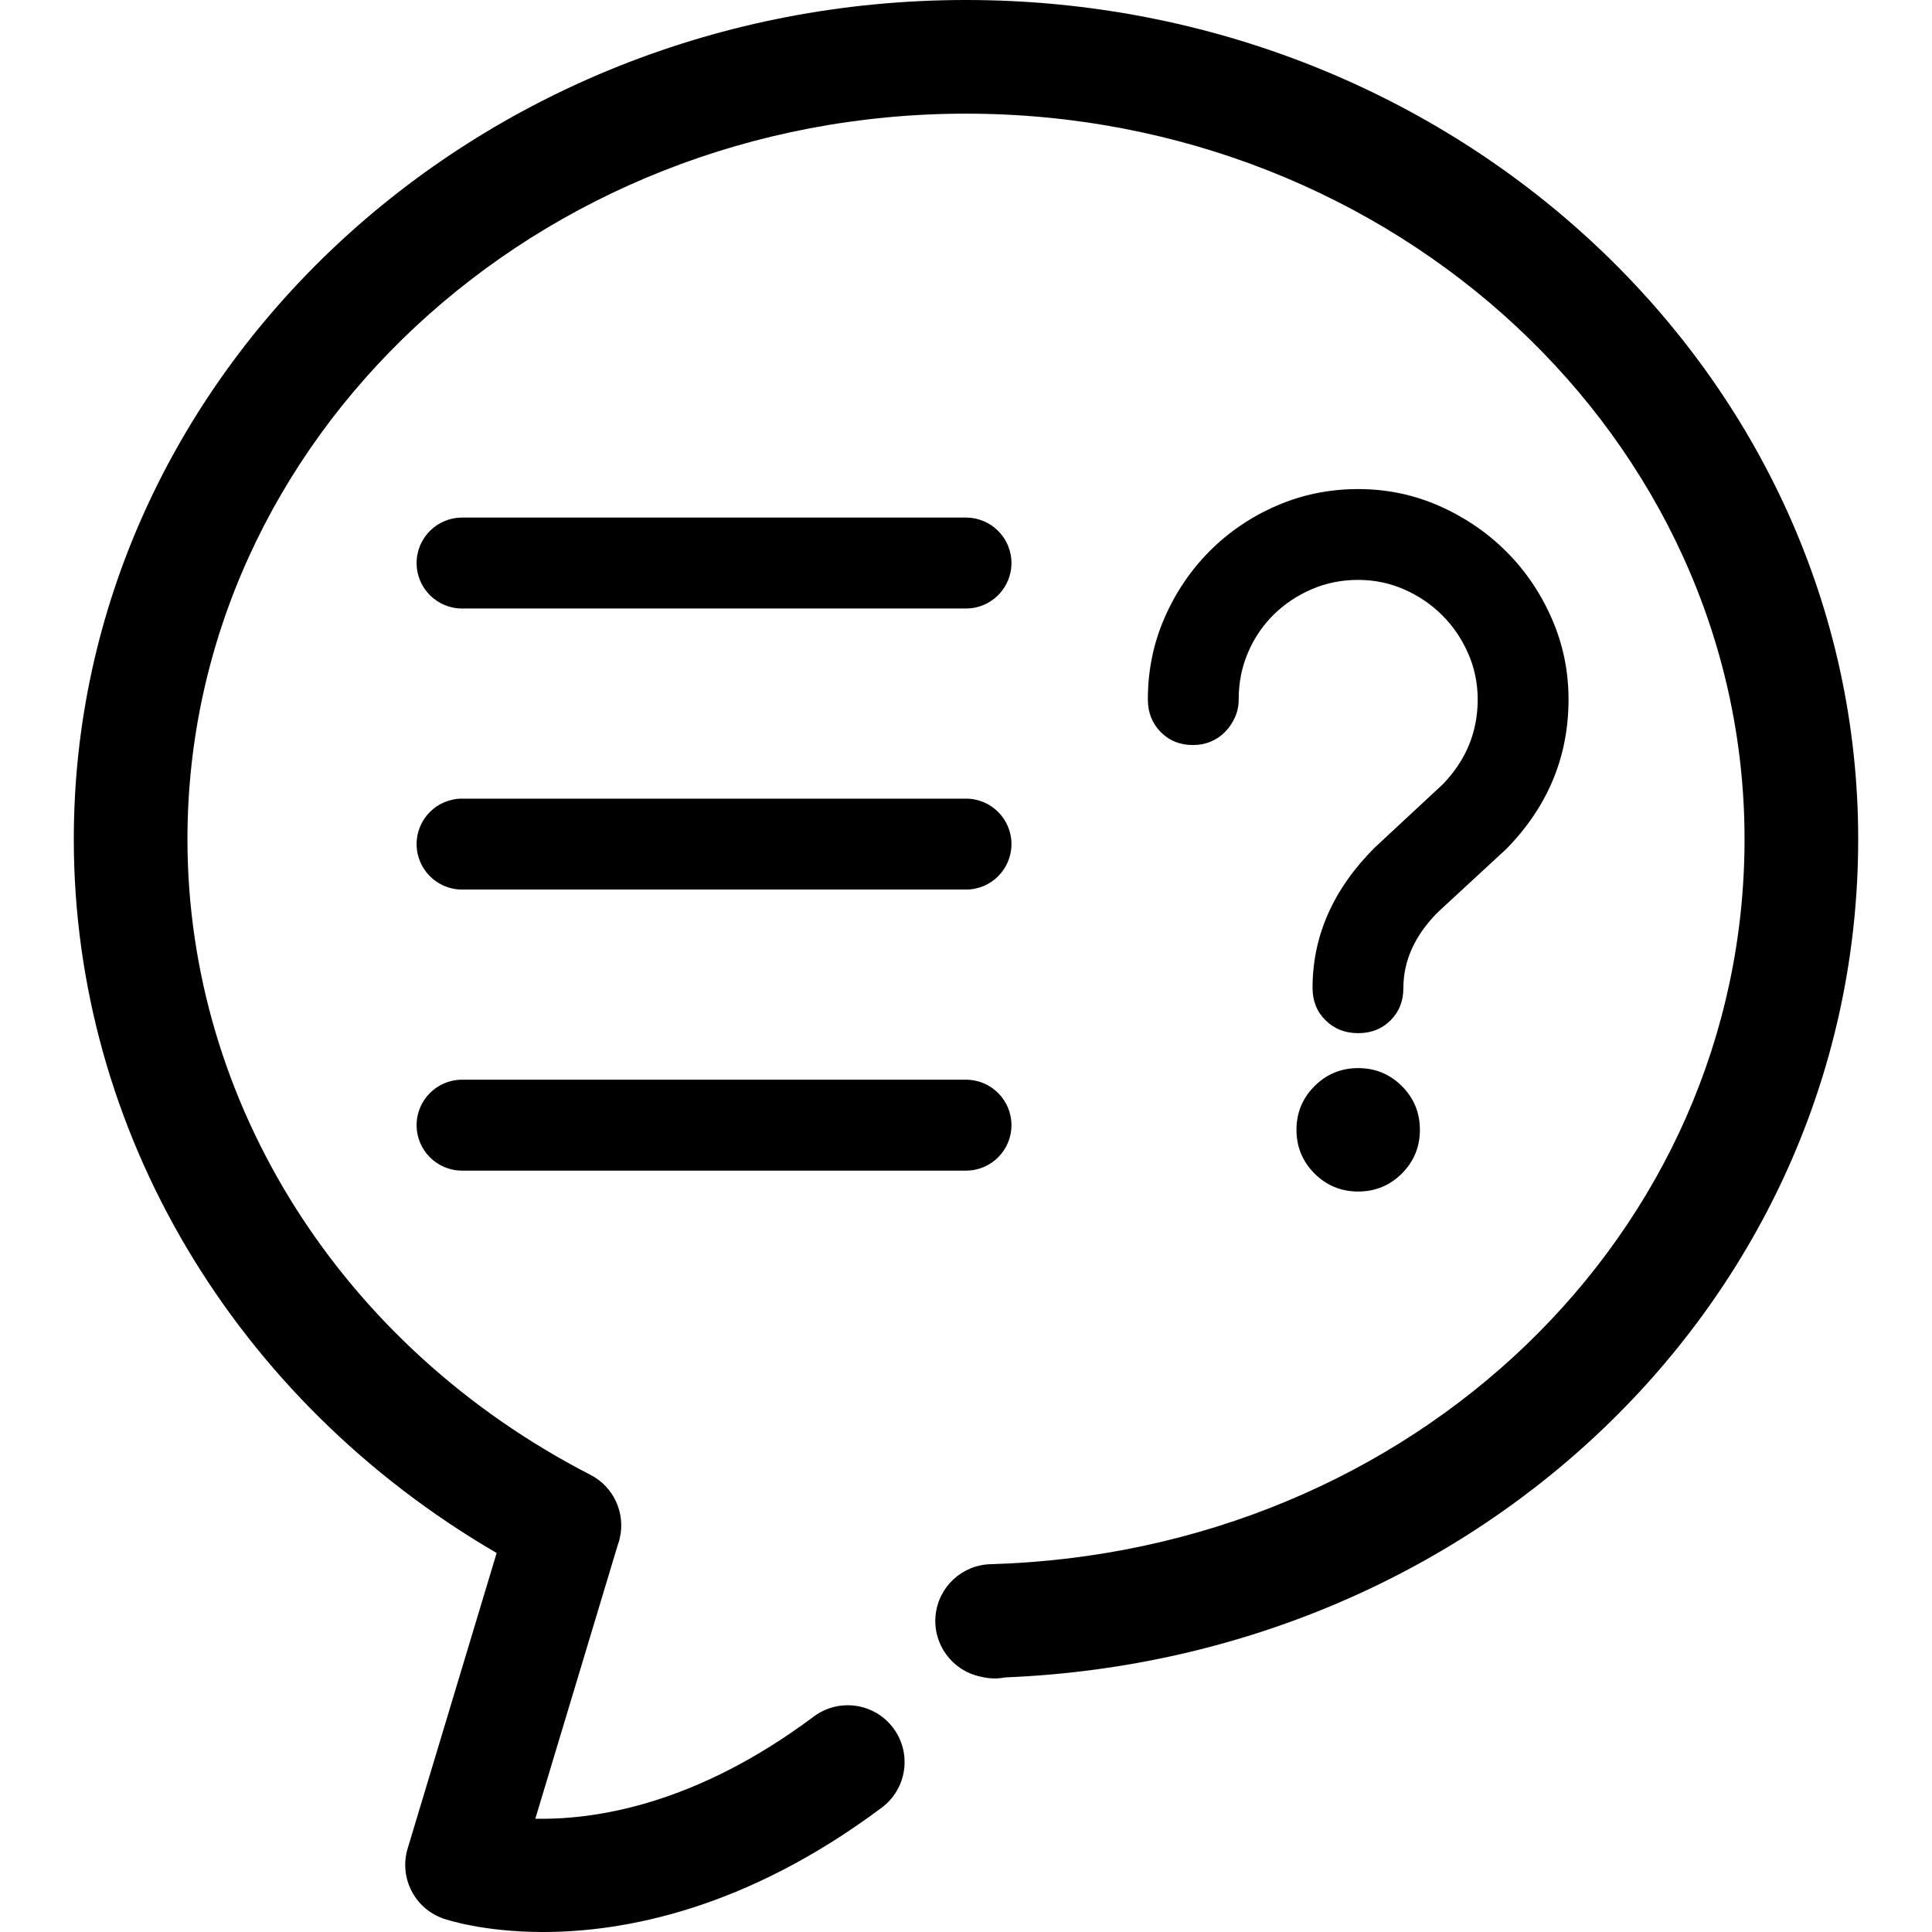 <?xml version="1.0" encoding="iso-8859-1"?>
<!-- Generator: Adobe Illustrator 18.1.1, SVG Export Plug-In . SVG Version: 6.00 Build 0)  -->
<svg version="1.1" id="Capa_1" xmlns="http://www.w3.org/2000/svg" xmlns:xlink="http://www.w3.org/1999/xlink" x="0px" y="0px"
	 viewBox="0 0 456.521 456.521" style="enable-background:new 0 0 456.521 456.521;" xml:space="preserve">
<g>
	<path d="M128.347,456.521c-14.051,0-22.747-2.888-23.562-3.168c-6.801-2.357-10.536-9.665-8.459-16.561l21.03-69.826
		c-61.909-36.053-99.917-99.725-99.917-168.663C17.439,88.961,112.013,0,228.26,0s210.821,88.961,210.821,198.303
		c0,106.942-88.3,193.449-201.523,198.058c-1.724,0.343-3.553,0.343-5.41-0.084l-0.657-0.147
		c-6.602-1.483-11.071-7.651-10.421-14.386c0.647-6.742,6.211-11.938,12.977-12.134c99.914-2.881,178.178-78.128,178.178-171.306
		c0-94.535-82.527-171.446-183.965-171.446S44.295,103.767,44.295,198.303c0,62.427,36.487,119.979,95.221,150.192
		c5.511,2.832,8.365,9.071,6.906,15.1c-0.122,0.504-0.273,0.993-0.448,1.476l-19.481,64.686
		c13.802,0.266,37.613-3.077,65.791-24.143c5.934-4.434,14.358-3.224,18.792,2.714c4.441,5.945,3.228,14.358-2.714,18.799
		C176.101,451.248,147.339,456.521,128.347,456.521z"/>
	<path d="M228.26,143.786H109.184c-5.934,0-10.742-4.812-10.742-10.742c0-5.931,4.808-10.742,10.742-10.742H228.26
		c5.934,0,10.742,4.812,10.742,10.742C239.003,138.974,234.195,143.786,228.26,143.786z"/>
	<path d="M228.26,210.199H109.184c-5.934,0-10.742-4.812-10.742-10.743c0-5.931,4.808-10.742,10.742-10.742H228.26
		c5.934,0,10.742,4.812,10.742,10.742C239.003,205.387,234.195,210.199,228.26,210.199z"/>
	<path d="M228.26,276.612H109.184c-5.934,0-10.742-4.812-10.742-10.742s4.808-10.742,10.742-10.742H228.26
		c5.934,0,10.742,4.812,10.742,10.742S234.195,276.612,228.26,276.612z"/>
	<g>
		<path d="M292.694,165.268c0,1.508-0.292,2.913-0.87,4.21c-0.584,1.303-1.357,2.448-2.313,3.437
			c-0.962,0.994-2.092,1.767-3.389,2.313c-1.303,0.551-2.708,0.822-4.21,0.822c-3.081,0-5.632-1.027-7.653-3.081
			c-2.016-2.054-3.027-4.621-3.027-7.702c0-6.842,1.319-13.279,3.956-19.306c2.632-6.021,6.21-11.296,10.728-15.814
			c4.518-4.518,9.788-8.075,15.814-10.68c6.021-2.6,12.425-3.902,19.203-3.902c6.777,0,13.177,1.335,19.203,4.005
			c6.021,2.67,11.296,6.264,15.814,10.782s8.096,9.793,10.728,15.814c2.638,6.026,3.956,12.393,3.956,19.1
			c0,13.555-4.897,25.332-14.685,35.325l-16.122,14.89c-5.48,5.48-8.215,11.469-8.215,17.971c0,3.081-1.011,5.632-3.027,7.648
			c-2.021,2.021-4.572,3.032-7.653,3.032s-5.648-1.011-7.702-3.032c-2.054-2.016-3.081-4.567-3.081-7.648
			c0-12.323,4.891-23.375,14.685-33.169l16.122-14.993c5.475-5.68,8.215-12.355,8.215-20.024c0-3.832-0.757-7.459-2.259-10.885
			c-1.508-3.421-3.54-6.415-6.113-8.988c-2.562-2.562-5.561-4.599-8.983-6.107c-3.427-1.503-7.053-2.259-10.885-2.259
			c-3.902,0-7.567,0.735-10.988,2.205c-3.427,1.475-6.415,3.481-8.988,6.01c-2.562,2.535-4.583,5.513-6.053,8.934
			C293.429,157.604,292.694,161.301,292.694,165.268z"/>
		<path d="M335.515,266.969c0,4.043-1.421,7.48-4.259,10.323c-2.843,2.837-6.286,4.259-10.323,4.259
			c-4.043,0-7.48-1.421-10.323-4.259c-2.837-2.843-4.259-6.28-4.259-10.323c0-4.037,1.421-7.48,4.259-10.323
			c2.843-2.837,6.28-4.259,10.323-4.259c4.037,0,7.48,1.421,10.323,4.259C334.094,259.488,335.515,262.931,335.515,266.969z"/>
	</g>
</g>
<g>
</g>
<g>
</g>
<g>
</g>
<g>
</g>
<g>
</g>
<g>
</g>
<g>
</g>
<g>
</g>
<g>
</g>
<g>
</g>
<g>
</g>
<g>
</g>
<g>
</g>
<g>
</g>
<g>
</g>
</svg>
